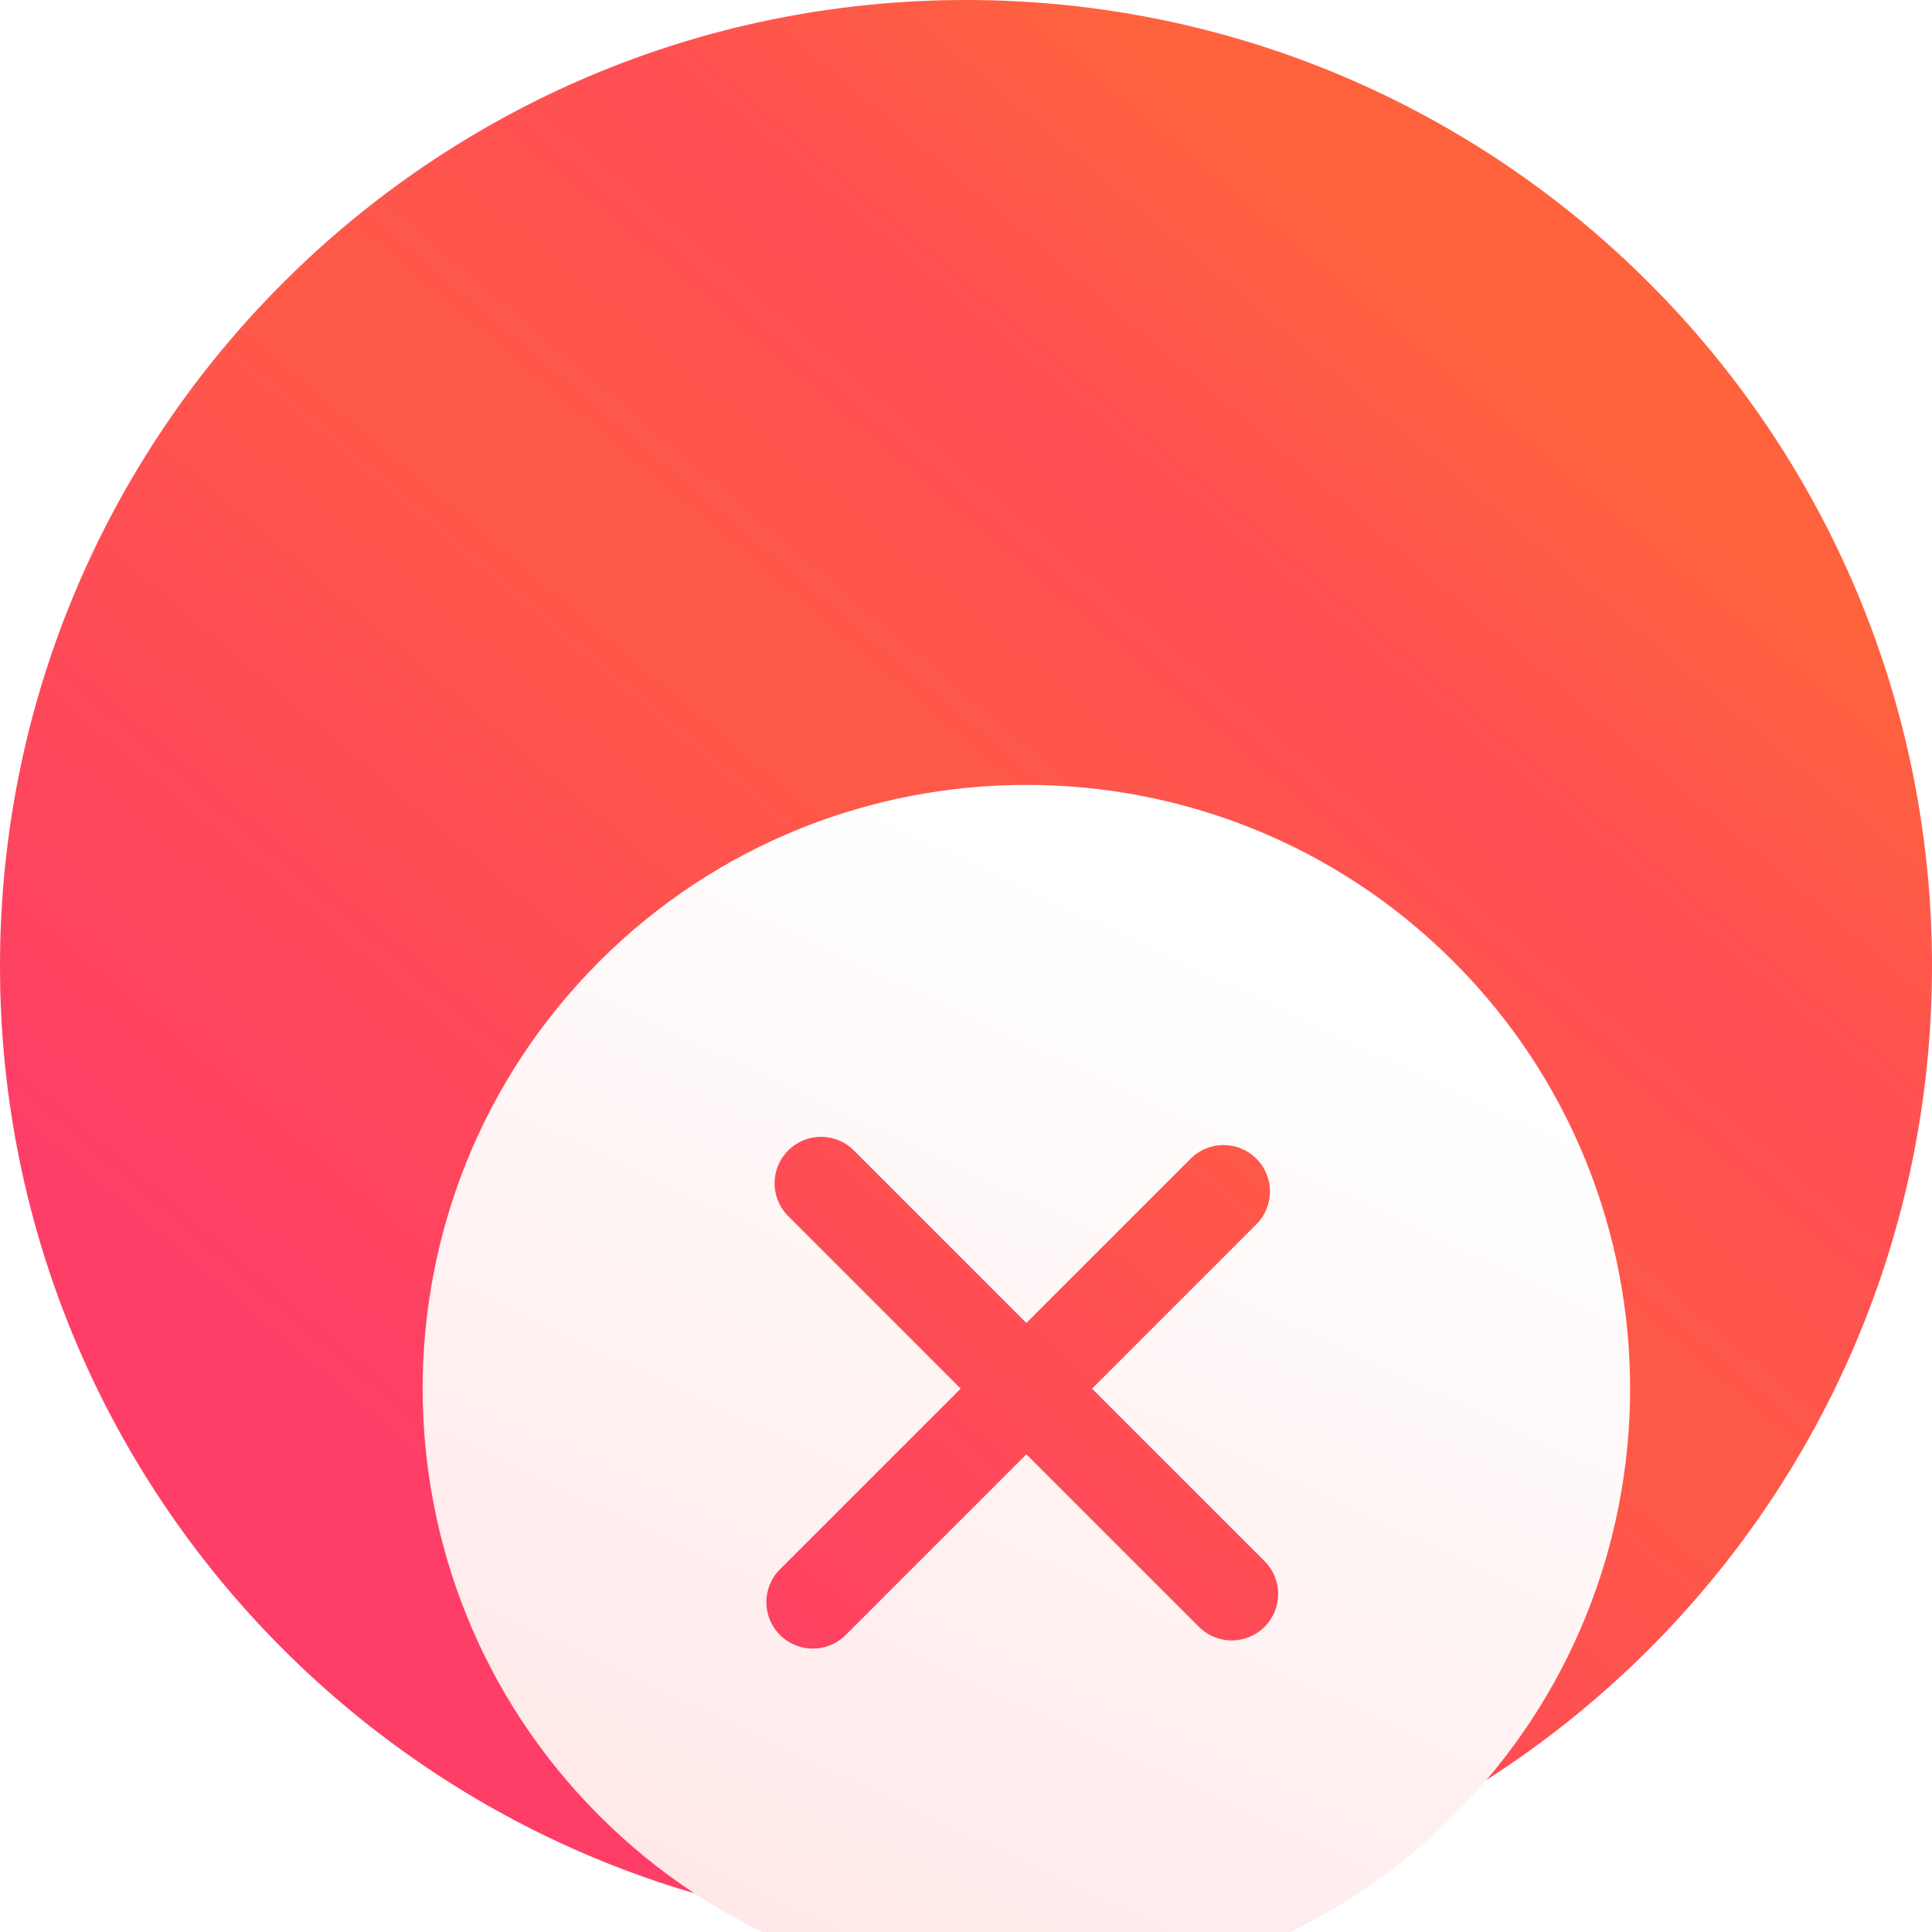 <svg width="32" height="32" viewBox="0 0 32 32" fill="none" xmlns="http://www.w3.org/2000/svg">
<path d="M16 32C24.837 32 32 24.837 32 16C32 7.163 24.837 0 16 0C7.163 0 0 7.163 0 16C0 24.837 7.163 32 16 32Z" fill="url(#paint0_linear_215_29570)"/>
<g filter="url(#filter0_d_215_29570)">
<path d="M23.074 8.926C19.174 5.025 12.827 5.025 8.926 8.926C5.025 12.827 5.025 19.173 8.926 23.074C12.826 26.975 19.173 26.975 23.074 23.074C26.975 19.173 26.975 12.826 23.074 8.926ZM19.945 19.945C19.645 20.246 19.157 20.246 18.857 19.945L16 17.088L13.007 20.081C12.707 20.381 12.219 20.381 11.919 20.081C11.618 19.78 11.618 19.293 11.919 18.993L14.912 16L12.055 13.143C11.754 12.842 11.754 12.355 12.055 12.055C12.355 11.754 12.842 11.754 13.143 12.055L16 14.912L18.721 12.191C19.021 11.89 19.508 11.89 19.809 12.191C20.11 12.491 20.11 12.979 19.809 13.279L17.088 16L19.945 18.857C20.246 19.157 20.246 19.645 19.945 19.945Z" fill="url(#paint1_linear_215_29570)"/>
</g>
<defs>
<filter id="filter0_d_215_29570" x="-7" y="-1" width="47.999" height="48" filterUnits="userSpaceOnUse" color-interpolation-filters="sRGB">
<feFlood flood-opacity="0" result="BackgroundImageFix"/>
<feColorMatrix in="SourceAlpha" type="matrix" values="0 0 0 0 0 0 0 0 0 0 0 0 0 0 0 0 0 0 127 0" result="hardAlpha"/>
<feOffset dx="1" dy="7"/>
<feGaussianBlur stdDeviation="7"/>
<feColorMatrix type="matrix" values="0 0 0 0 0 0 0 0 0 0 0 0 0 0 0 0 0 0 0.2 0"/>
<feBlend mode="normal" in2="BackgroundImageFix" result="effect1_dropShadow_215_29570"/>
<feBlend mode="normal" in="SourceGraphic" in2="effect1_dropShadow_215_29570" result="shape"/>
</filter>
<linearGradient id="paint0_linear_215_29570" x1="8.133" y1="25.45" x2="24.925" y2="5.598" gradientUnits="userSpaceOnUse">
<stop stop-color="#FE3E67"/>
<stop offset="0.263" stop-color="#FE4B57"/>
<stop offset="0.529" stop-color="#FE5A47"/>
<stop offset="0.766" stop-color="#FF4F54"/>
<stop offset="1" stop-color="#FE633D"/>
</linearGradient>
<linearGradient id="paint1_linear_215_29570" x1="19.348" y1="8.865" x2="11.472" y2="25.55" gradientUnits="userSpaceOnUse">
<stop stop-color="white"/>
<stop offset="1" stop-color="#FFE7E7"/>
</linearGradient>
</defs>
</svg>
